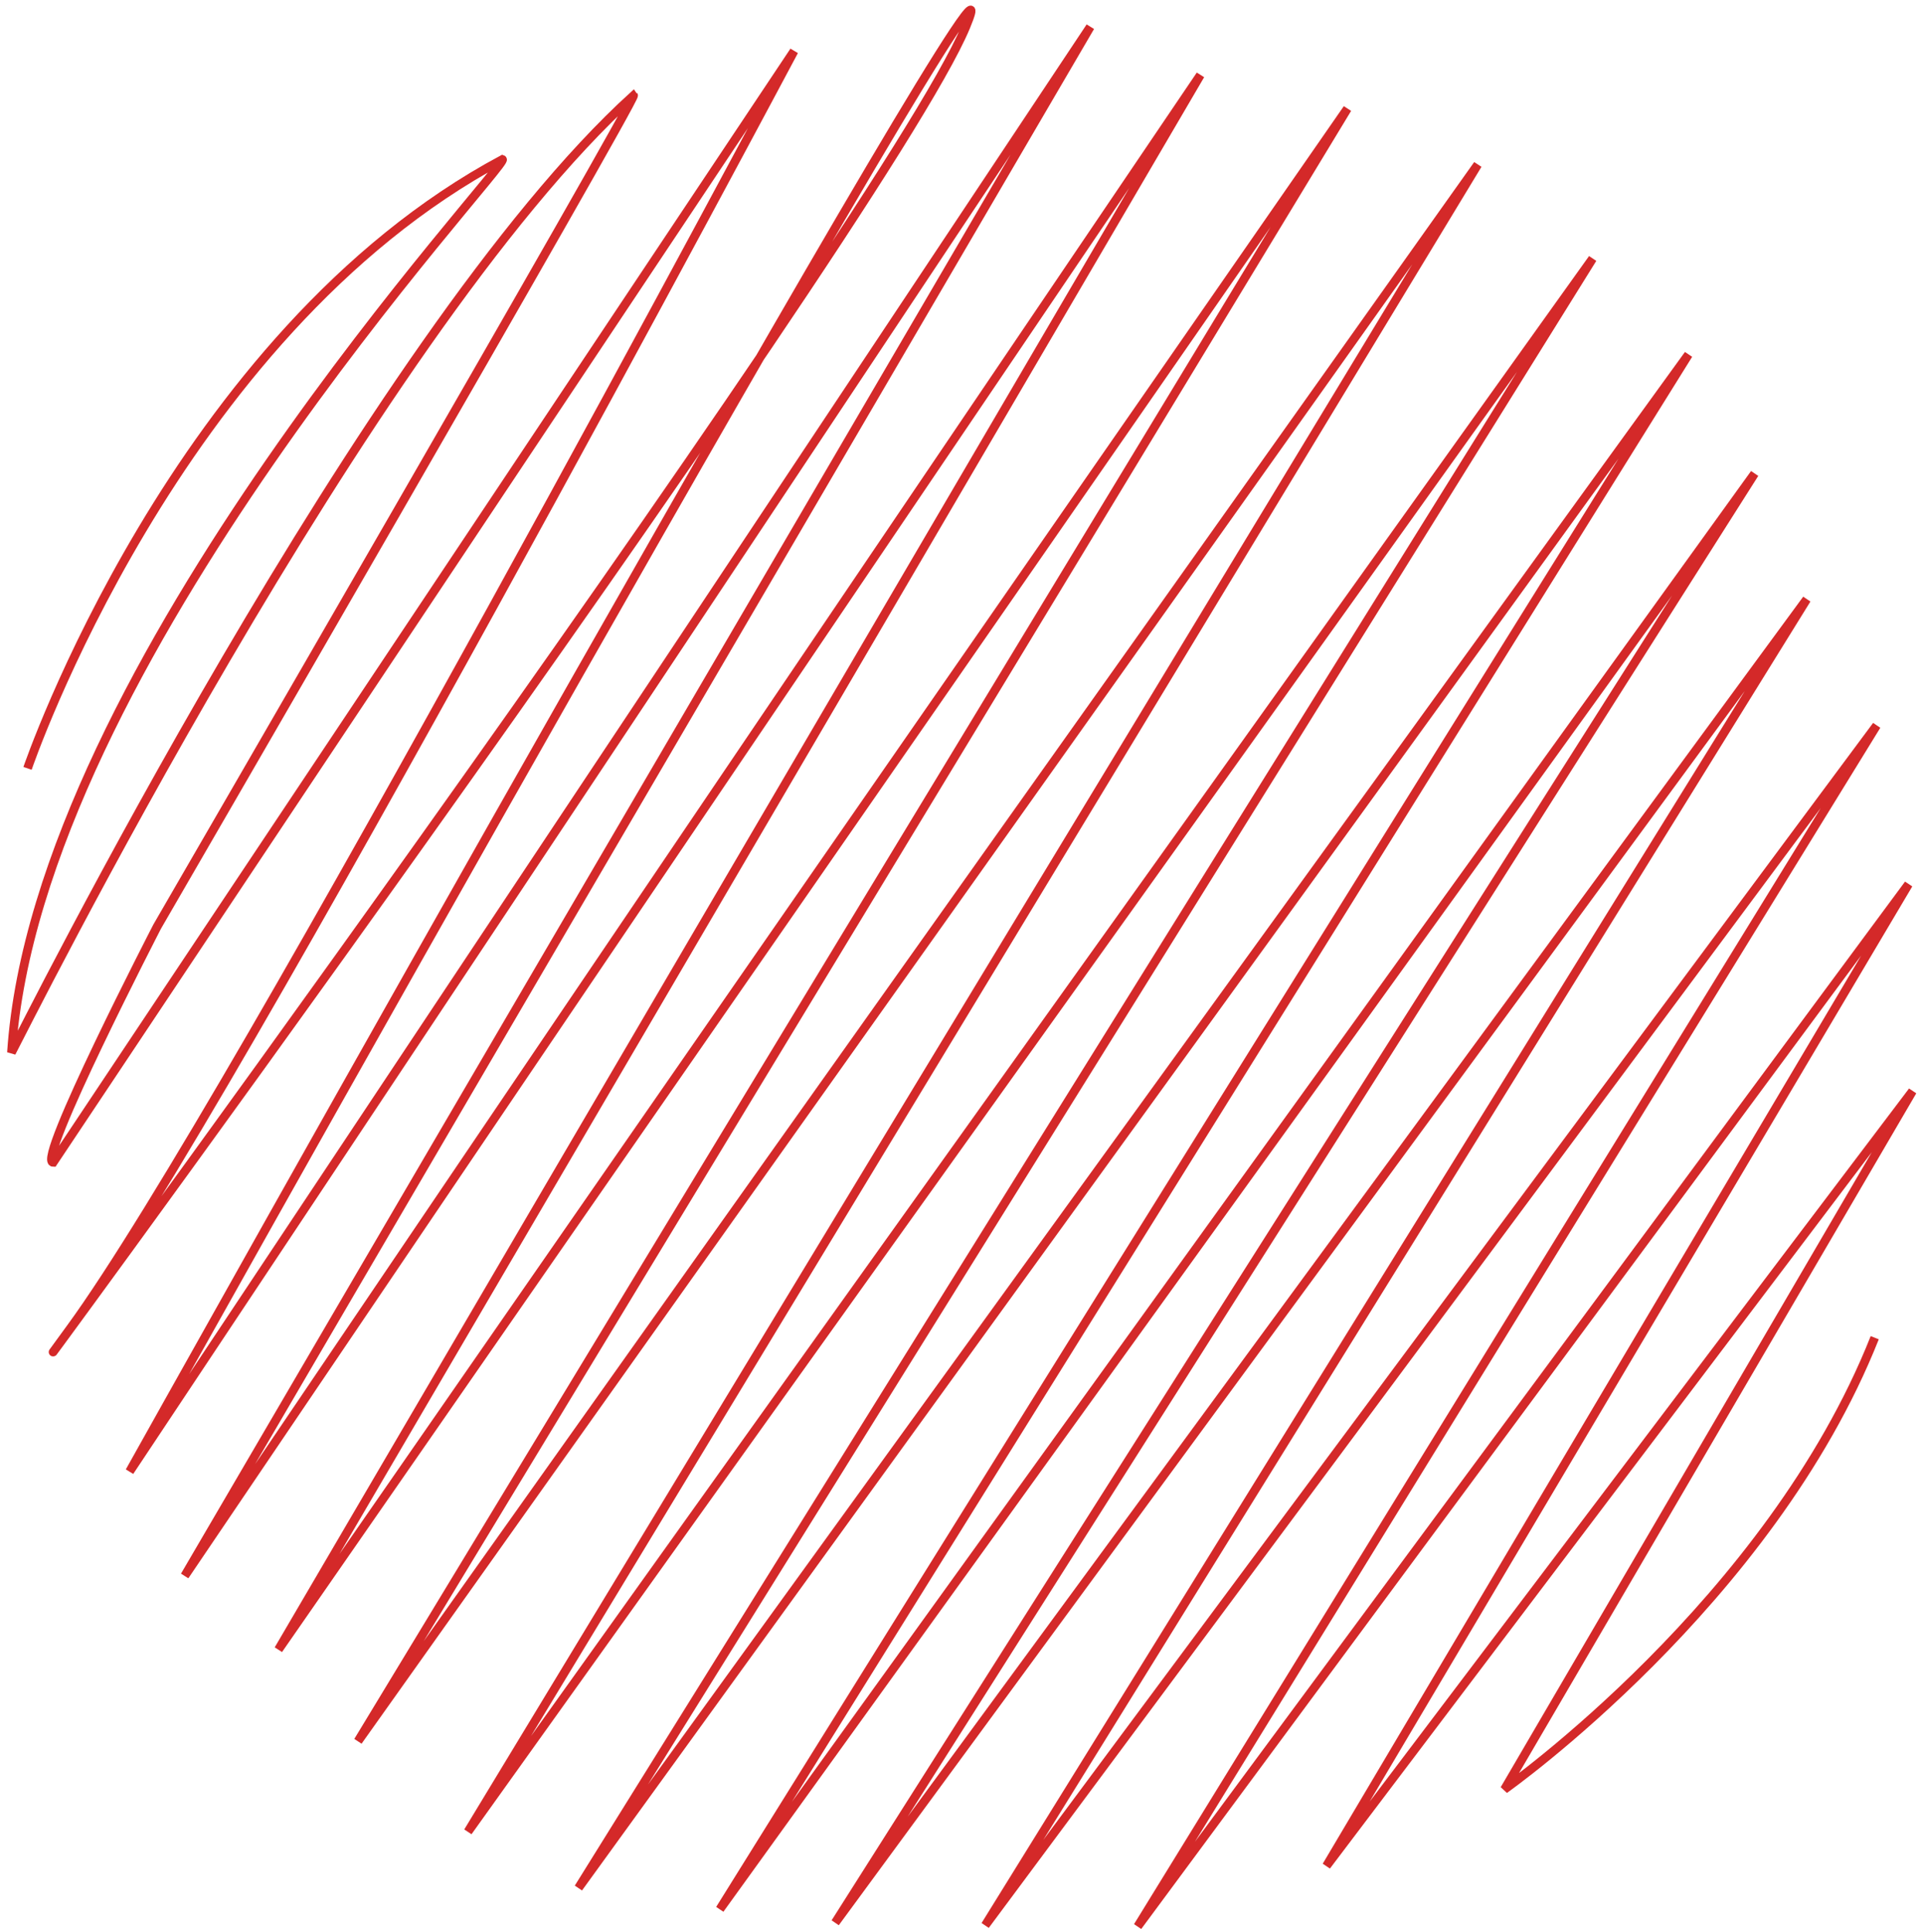 <?xml version="1.0" encoding="UTF-8" standalone="no"?>
<svg width="221px" height="222px" viewBox="0 0 221 222" version="1.1" xmlns="http://www.w3.org/2000/svg" xmlns:xlink="http://www.w3.org/1999/xlink" xmlns:sketch="http://www.bohemiancoding.com/sketch/ns">
    <!-- Generator: Sketch 3.2.2 (9983) - http://www.bohemiancoding.com/sketch -->
    <title>Path 5</title>
    <desc>Created with Sketch.</desc>
    <defs></defs>
    <g id="Page-1" stroke="none" stroke-width="1" fill="none" fill-rule="evenodd" sketch:type="MSPage">
        <g id="Oval-1-+-CJ" sketch:type="MSLayerGroup" transform="translate(-6, -1)" stroke="#D42929">
            <path d="M9.164,89.279 C9.164,89.279 26.094,39.471 63.744,19.322 C64.793,19.707 10.273,77.352 7.32,121.928 C8.268,120.197 48.418,39.541 78.814,11.965 C79.177,12.371 24.061,107.462 24.061,107.462 C24.061,107.462 10.077,134.551 12.115,134.551 L97.258,6.863 C97.258,6.863 32.748,128.104 14.121,153.572 C-4.506,179.041 107.42,27.082 116.994,4.086 C126.568,-18.91 20.895,170.068 20.895,170.068 L131.301,4.08 L27.232,182.053 L143.955,9.617 L38.002,190.521 L160.85,13.48 L47.145,201.049 L175.83,19.908 L59.781,211.449 L189.029,30.709 L72.482,217.908 L200.047,41.73 L88.73,220.355 L207.646,55.41 L101.994,221.898 L213.637,69.848 L119.232,222.203 L221.668,84.354 L136.754,222.33 L225.338,102.586 L158.443,215.381 L225.795,126.361 L178.898,206.586 C178.898,206.586 209.406,185.068 221.453,154.693" id="Path-5" sketch:type="MSShapeGroup"></path>
        </g>
    </g>
</svg>